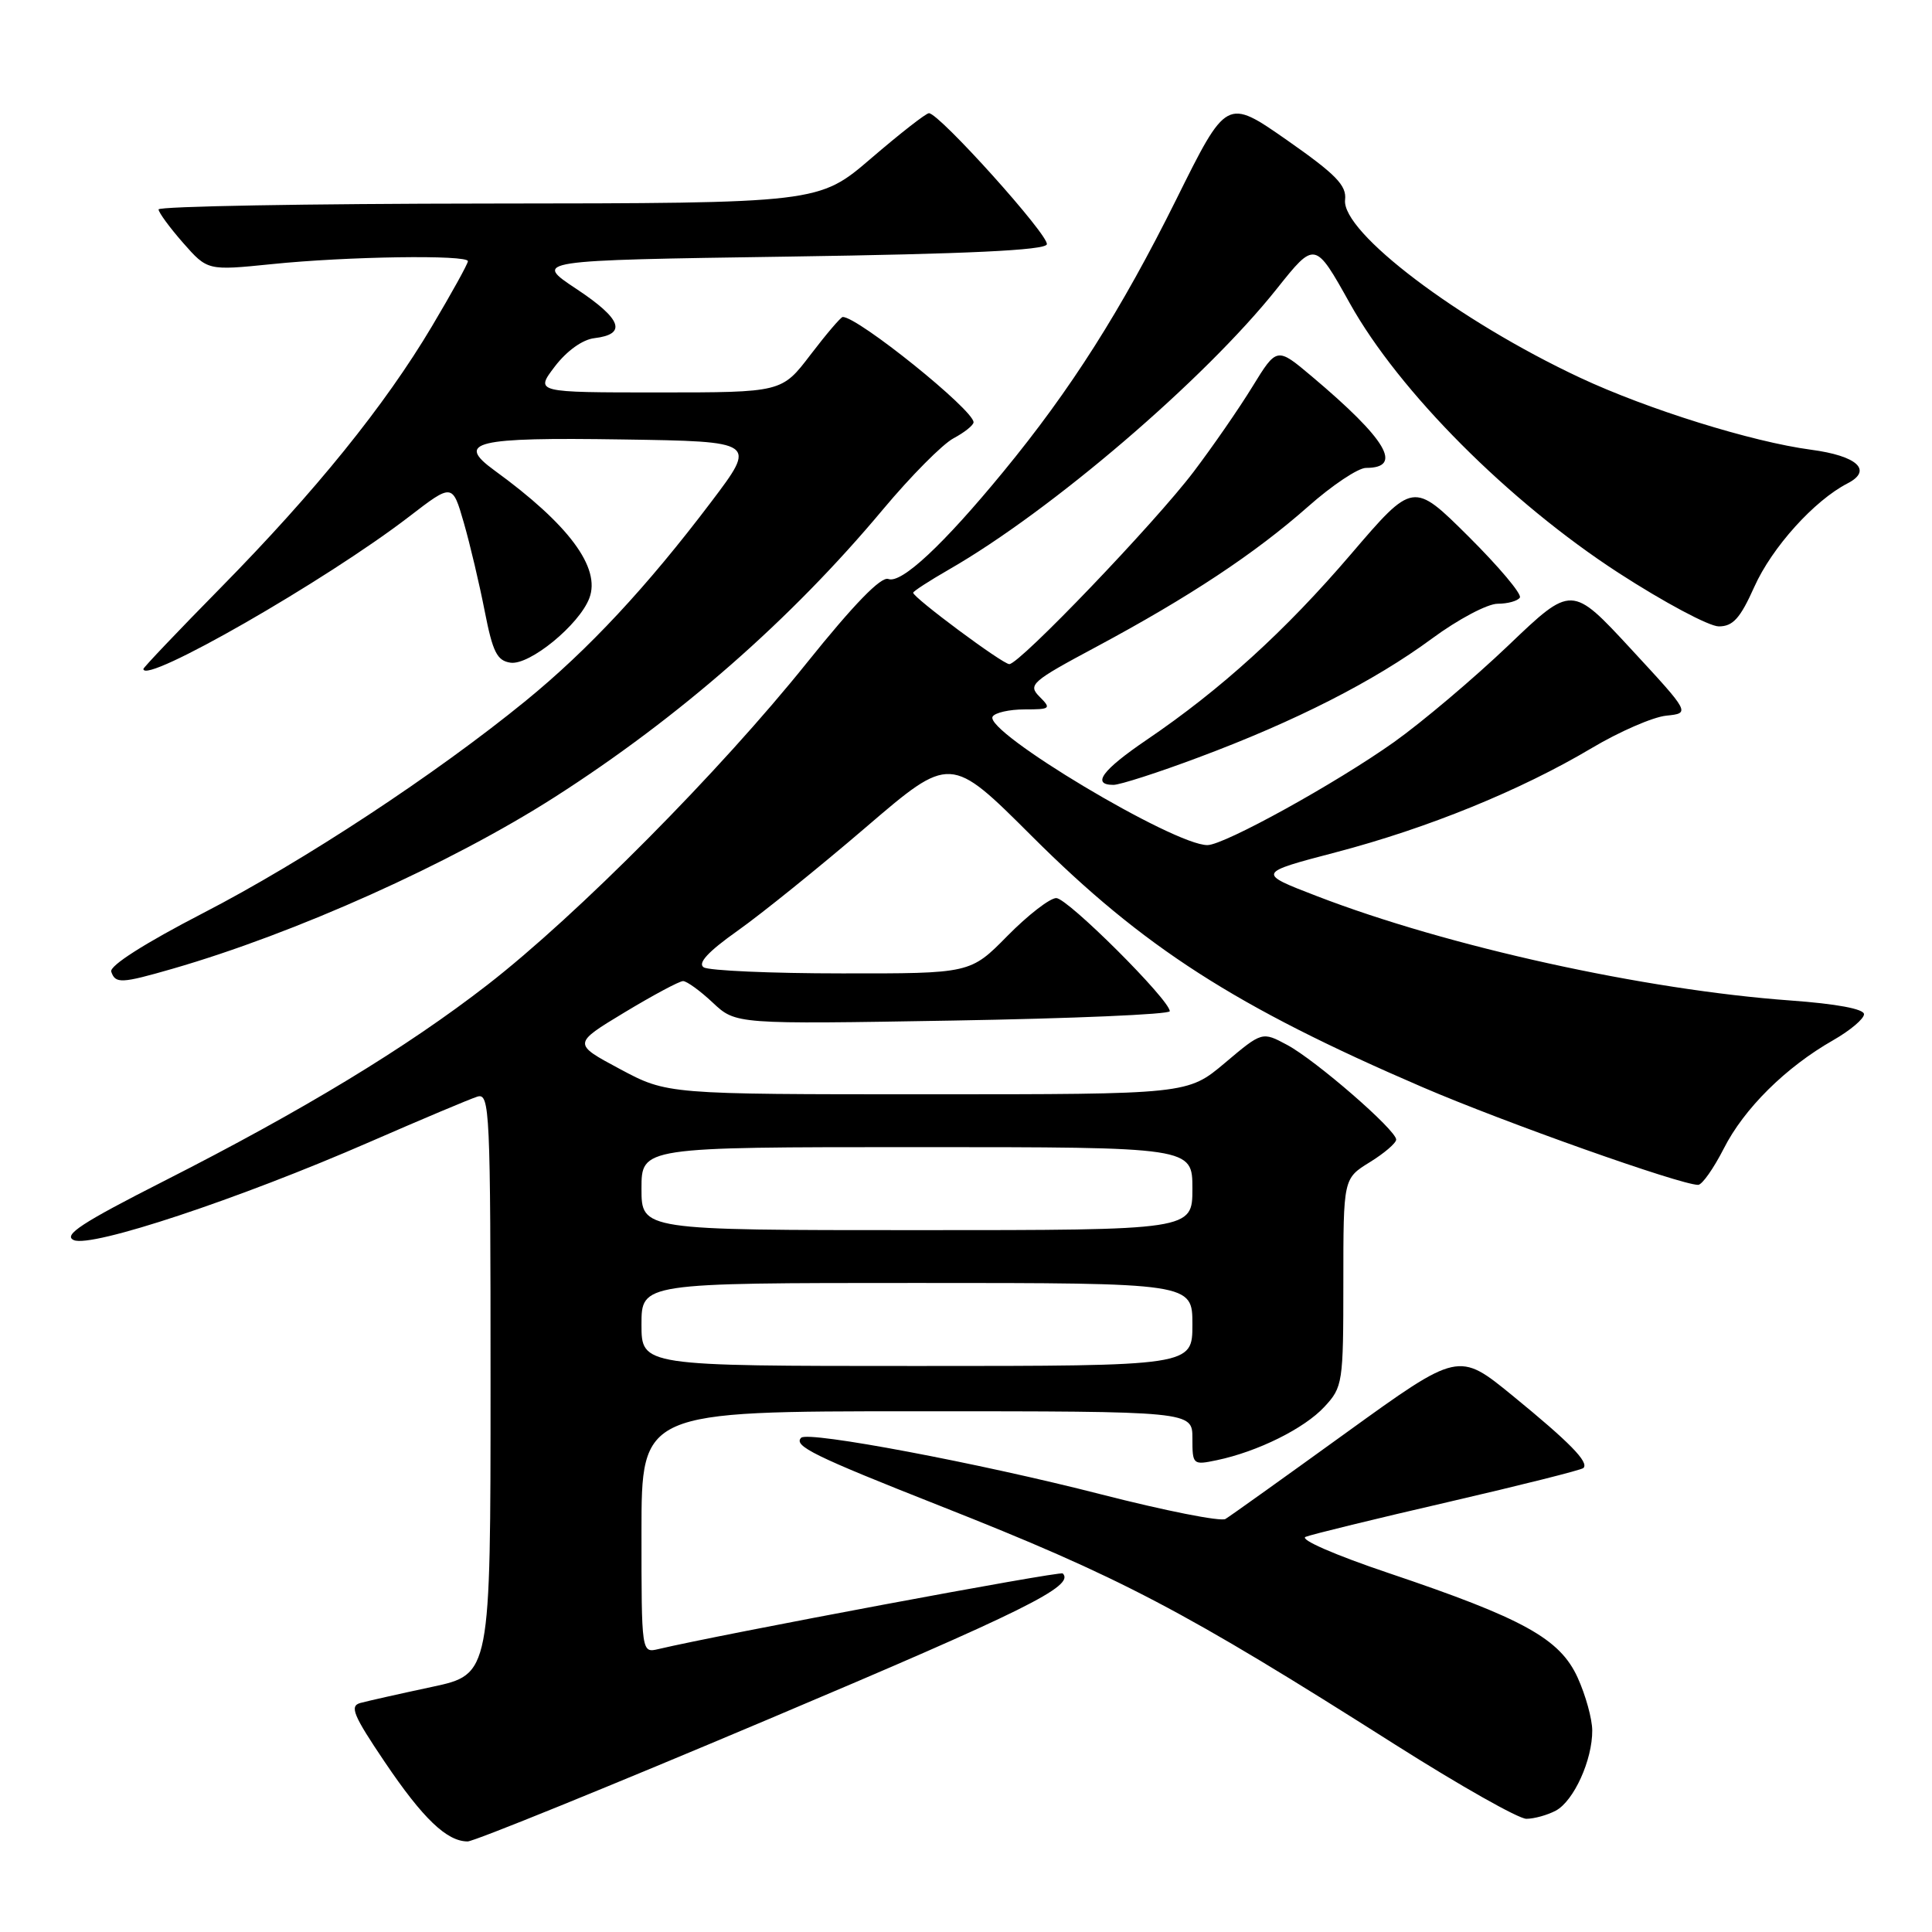<?xml version="1.0" encoding="UTF-8" standalone="no"?>
<!DOCTYPE svg PUBLIC "-//W3C//DTD SVG 1.1//EN" "http://www.w3.org/Graphics/SVG/1.1/DTD/svg11.dtd" >
<svg xmlns="http://www.w3.org/2000/svg" xmlns:xlink="http://www.w3.org/1999/xlink" version="1.1" viewBox="0 0 256 256">
 <g >
 <path fill="currentColor"
d=" M 101.86 227.79 C 135.80 213.45 142.48 210.14 140.82 208.49 C 140.48 208.14 95.44 216.57 87.25 218.51 C 85.00 219.04 85.00 219.04 85.00 203.02 C 85.00 187.00 85.00 187.00 121.50 187.00 C 158.00 187.00 158.00 187.00 158.00 190.58 C 158.00 194.09 158.06 194.15 161.25 193.48 C 166.65 192.35 172.84 189.28 175.49 186.41 C 177.92 183.80 178.00 183.25 178.00 169.94 C 178.00 156.16 178.00 156.16 181.50 154.00 C 183.43 152.81 185.00 151.46 185.00 151.00 C 185.00 149.74 174.37 140.51 170.56 138.46 C 167.24 136.68 167.24 136.68 162.31 140.84 C 157.37 145.00 157.37 145.00 122.89 145.00 C 88.41 145.00 88.41 145.00 82.14 141.65 C 75.88 138.30 75.88 138.30 82.75 134.15 C 86.53 131.87 90.02 130.00 90.51 130.00 C 91.00 130.00 92.78 131.29 94.45 132.86 C 97.50 135.72 97.50 135.72 126.25 135.23 C 142.06 134.96 155.00 134.41 155.00 133.99 C 155.00 132.50 141.46 119.00 139.96 119.00 C 139.12 119.00 136.21 121.25 133.50 124.00 C 128.58 129.00 128.58 129.00 111.54 128.98 C 102.17 128.98 93.94 128.61 93.25 128.18 C 92.40 127.64 93.82 126.10 97.75 123.32 C 100.91 121.08 108.55 114.92 114.72 109.63 C 125.93 100.02 125.93 100.02 136.72 110.79 C 151.51 125.55 163.71 133.39 188.50 144.06 C 199.40 148.75 222.67 157.00 225.01 157.00 C 225.54 157.00 227.06 154.83 228.41 152.19 C 231.09 146.90 236.61 141.42 242.91 137.83 C 245.15 136.55 246.99 135.00 246.99 134.39 C 247.00 133.69 243.33 133.01 237.25 132.57 C 217.92 131.17 191.85 125.43 174.52 118.75 C 166.54 115.68 166.54 115.68 177.02 112.93 C 189.19 109.74 201.46 104.74 210.92 99.12 C 214.58 96.94 219.02 95.01 220.78 94.83 C 223.98 94.50 223.98 94.50 216.12 86.00 C 208.26 77.50 208.26 77.50 199.88 85.51 C 195.27 89.91 188.45 95.67 184.73 98.32 C 177.03 103.79 162.24 111.96 160.00 111.98 C 155.59 112.03 130.32 96.91 131.53 94.95 C 131.85 94.43 133.76 94.00 135.77 94.00 C 139.20 94.00 139.32 93.89 137.75 92.32 C 136.17 90.74 136.64 90.32 145.28 85.70 C 157.61 79.09 166.29 73.34 173.31 67.14 C 176.50 64.31 179.96 62.00 181.00 62.00 C 185.98 62.00 183.75 58.24 173.84 49.89 C 169.19 45.97 169.19 45.97 165.95 51.24 C 164.18 54.13 160.67 59.20 158.17 62.50 C 153.04 69.28 135.10 88.00 133.74 88.00 C 132.85 88.00 121.00 79.19 121.00 78.54 C 121.00 78.35 123.14 76.96 125.75 75.46 C 139.29 67.69 159.64 50.26 169.18 38.27 C 174.24 31.92 174.24 31.92 178.87 40.21 C 185.39 51.89 199.94 66.48 214.45 75.90 C 220.47 79.80 226.46 83.00 227.75 83.00 C 229.63 83.00 230.59 81.93 232.46 77.75 C 234.80 72.53 240.40 66.32 244.81 64.05 C 248.18 62.32 246.09 60.40 239.97 59.59 C 232.15 58.55 218.29 54.23 209.35 50.04 C 193.25 42.50 177.73 30.74 178.23 26.47 C 178.45 24.57 177.02 23.11 170.52 18.56 C 162.53 12.99 162.53 12.99 155.85 26.45 C 148.57 41.10 141.89 51.63 132.95 62.50 C 124.99 72.19 119.43 77.38 117.71 76.72 C 116.75 76.35 113.14 80.07 106.91 87.83 C 95.38 102.21 76.45 121.29 64.61 130.48 C 53.87 138.82 40.18 147.12 21.72 156.50 C 10.83 162.03 8.32 163.67 9.78 164.32 C 12.12 165.36 31.62 158.89 49.00 151.31 C 55.88 148.31 62.29 145.61 63.25 145.31 C 64.90 144.80 65.00 147.06 65.00 183.32 C 65.00 221.86 65.00 221.86 57.25 223.52 C 52.99 224.43 48.72 225.39 47.76 225.65 C 46.29 226.05 46.79 227.26 51.00 233.50 C 56.04 240.97 59.21 244.00 61.97 244.00 C 62.81 244.00 80.76 236.71 101.86 227.79 Z  M 206.15 239.92 C 208.54 238.64 211.01 233.20 210.98 229.28 C 210.97 227.75 210.10 224.61 209.05 222.30 C 206.70 217.13 201.87 214.46 184.00 208.44 C 176.90 206.05 172.15 203.98 173.00 203.64 C 173.82 203.31 182.34 201.23 191.92 199.02 C 201.50 196.80 209.56 194.78 209.81 194.52 C 210.58 193.76 208.02 191.14 200.42 184.93 C 193.27 179.09 193.27 179.09 178.38 189.84 C 170.20 195.75 163.00 200.90 162.38 201.27 C 161.77 201.65 154.33 200.17 145.86 198.00 C 129.85 193.89 107.08 189.59 106.16 190.51 C 105.09 191.58 107.88 192.95 124.50 199.51 C 148.52 209.00 156.70 213.29 184.93 231.21 C 193.42 236.59 201.21 241.00 202.25 241.00 C 203.28 241.00 205.04 240.51 206.15 239.92 Z  M 22.85 128.37 C 39.15 123.67 59.72 114.43 73.50 105.62 C 90.00 95.06 104.80 82.10 117.00 67.50 C 120.68 63.10 124.88 58.86 126.34 58.08 C 127.80 57.30 129.00 56.34 129.00 55.95 C 129.00 54.31 113.71 42.00 111.67 42.00 C 111.42 42.00 109.50 44.25 107.40 47.00 C 103.59 52.00 103.59 52.00 87.24 52.00 C 70.90 52.00 70.90 52.00 73.52 48.56 C 75.09 46.50 77.19 44.99 78.75 44.81 C 83.12 44.29 82.40 42.28 76.40 38.30 C 70.67 34.50 70.67 34.50 104.50 34.00 C 128.24 33.65 138.45 33.16 138.71 32.38 C 139.08 31.27 124.45 15.00 123.09 15.00 C 122.70 15.00 119.26 17.69 115.44 20.97 C 108.50 26.93 108.50 26.93 64.75 26.97 C 40.69 26.99 21.01 27.34 21.01 27.75 C 21.02 28.16 22.49 30.16 24.26 32.18 C 27.50 35.86 27.50 35.86 36.00 35.00 C 46.02 33.97 62.00 33.74 62.00 34.61 C 62.00 34.95 59.86 38.82 57.25 43.21 C 50.98 53.76 41.80 65.11 29.25 77.87 C 23.61 83.60 19.00 88.45 19.00 88.64 C 19.00 90.80 43.21 76.92 54.23 68.44 C 59.95 64.04 59.95 64.04 61.46 69.27 C 62.29 72.15 63.53 77.42 64.23 81.00 C 65.29 86.41 65.86 87.55 67.65 87.81 C 70.18 88.17 76.75 82.79 78.09 79.26 C 79.63 75.22 75.36 69.48 65.50 62.32 C 60.32 58.55 62.89 57.93 82.47 58.23 C 100.29 58.50 100.29 58.50 94.24 66.50 C 85.72 77.76 77.96 86.09 69.65 92.87 C 57.75 102.58 40.22 114.12 26.91 120.99 C 19.15 125.00 14.48 127.98 14.74 128.75 C 15.29 130.36 16.05 130.33 22.85 128.37 Z  M 158.79 100.37 C 171.64 95.58 182.10 90.25 189.75 84.61 C 193.19 82.07 197.10 80.00 198.44 80.00 C 199.78 80.00 201.11 79.63 201.39 79.18 C 201.67 78.72 198.60 75.08 194.57 71.07 C 187.25 63.80 187.25 63.80 179.00 73.44 C 170.30 83.61 161.77 91.36 151.93 98.04 C 146.03 102.05 144.60 104.00 147.54 104.00 C 148.39 104.00 153.46 102.37 158.79 100.37 Z  M 85.00 175.50 C 85.00 170.00 85.00 170.00 121.50 170.00 C 158.00 170.00 158.00 170.00 158.00 175.50 C 158.00 181.00 158.00 181.00 121.50 181.00 C 85.00 181.00 85.00 181.00 85.00 175.50 Z  M 85.00 157.50 C 85.00 152.00 85.00 152.00 121.50 152.00 C 158.00 152.00 158.00 152.00 158.00 157.50 C 158.00 163.00 158.00 163.00 121.50 163.00 C 85.00 163.00 85.00 163.00 85.00 157.50 Z "/>
</g>
</svg>